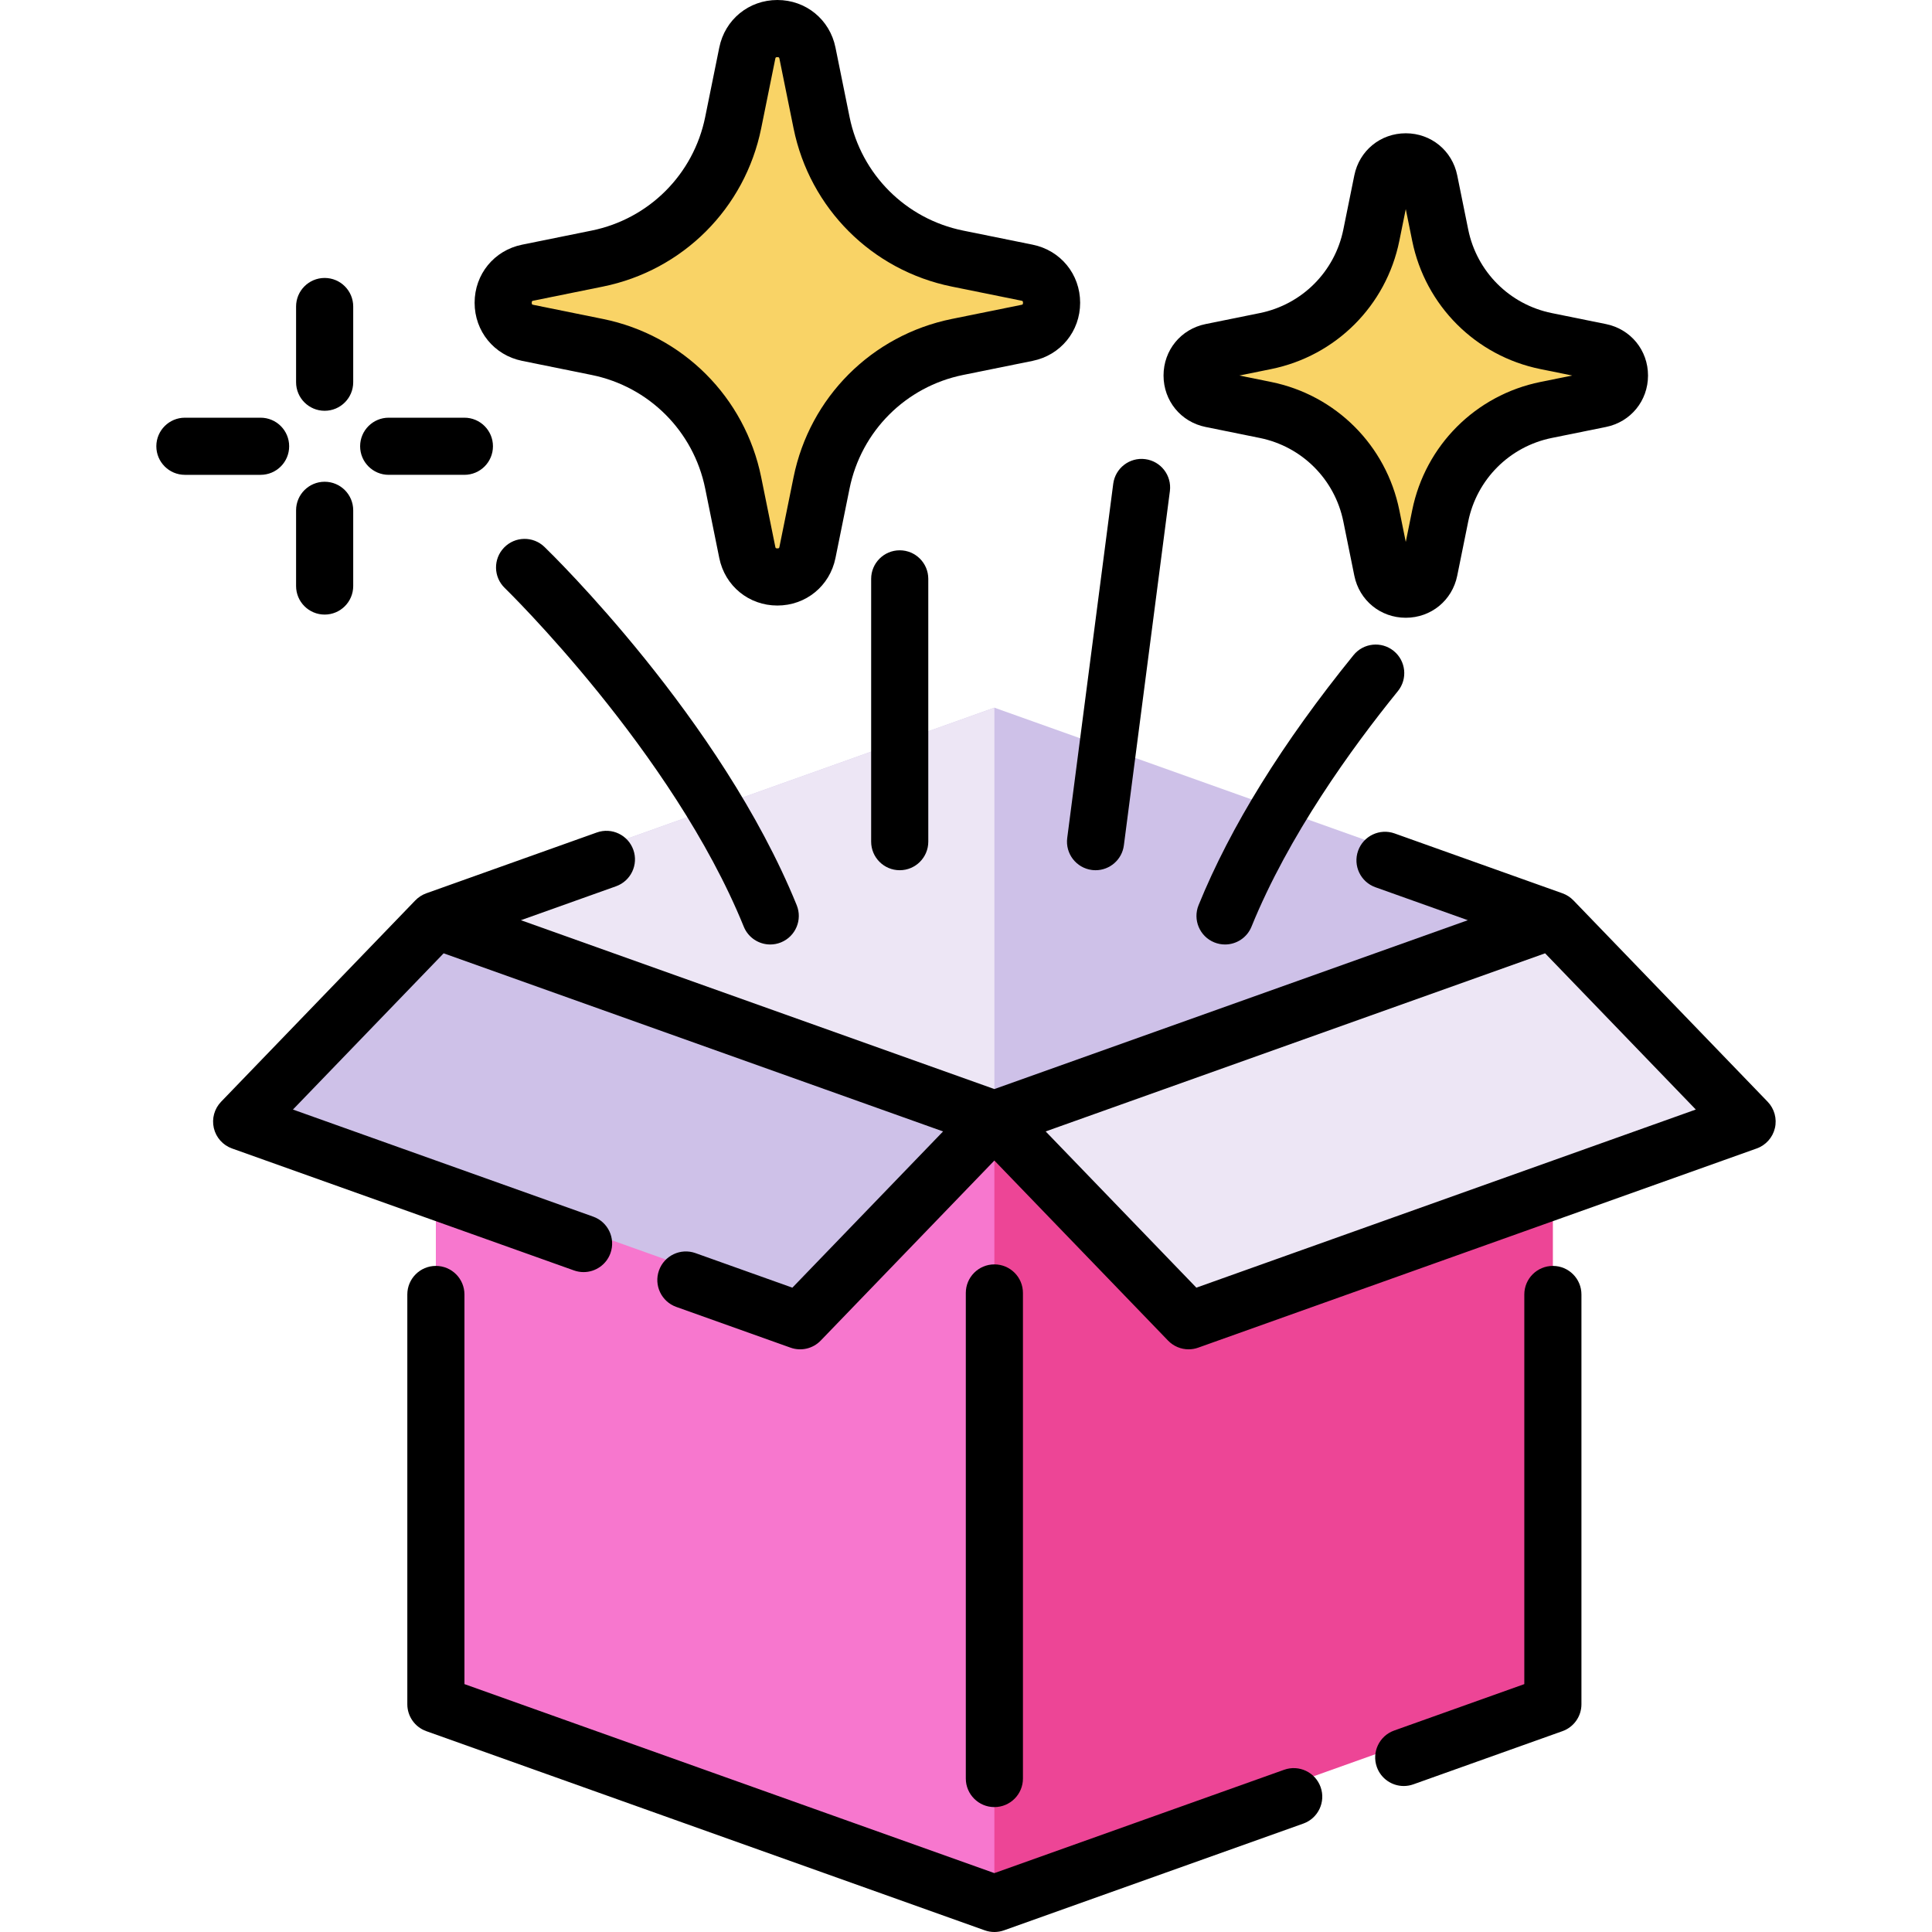 <?xml version="1.0" encoding="iso-8859-1"?>
<!-- Generator: Adobe Illustrator 19.0.0, SVG Export Plug-In . SVG Version: 6.00 Build 0)  -->
<svg version="1.1" id="Capa_1" xmlns="http://www.w3.org/2000/svg" xmlns:xlink="http://www.w3.org/1999/xlink" x="0px" y="0px"
	 viewBox="0 0 511.999 511.999" style="enable-background:new 0 0 511.999 511.999;" xml:space="preserve">
<polygon style="fill:#ED4596;" points="411.528,312.053 411.528,448.109 263.521,500.897 115.514,448.109 115.514,312.053 
	263.521,240.33 "/>
<polygon style="fill:#F777CE;" points="263.521,240.33 263.521,500.897 115.514,448.109 115.514,312.053 "/>
<polygon style="fill:#CEC1E8;" points="411.528,240.33 263.521,293.117 115.514,240.33 263.521,187.543 "/>
<g>
	<polygon style="fill:#EDE6F5;" points="263.521,187.543 263.521,293.117 115.514,240.33 	"/>
	<polygon style="fill:#EDE6F5;" points="462.998,293.695 411.524,240.331 263.518,293.117 314.991,346.48 	"/>
</g>
<polygon style="fill:#CEC1E8;" points="64.039,293.695 115.511,240.331 263.518,293.117 212.045,346.48 "/>
<g>
	<path style="fill:#F9D366;" d="M409.733,105.11l14.353-2.91c6.776-1.374,6.776-11.057,0-12.431l-14.353-2.91
		c-14.144-2.867-25.197-13.922-28.064-28.064l-2.91-14.353c-1.374-6.776-11.057-6.776-12.431,0l-2.91,14.353
		c-2.867,14.144-13.922,25.197-28.064,28.064l-14.353,2.91c-6.776,1.374-6.776,11.057,0,12.431l14.353,2.91
		c14.144,2.867,25.197,13.922,28.064,28.064l2.91,14.353c1.374,6.776,11.057,6.776,12.431,0l2.91-14.353
		C384.535,119.03,395.589,107.977,409.733,105.11z"/>
	<path style="fill:#F9D366;" d="M253.739,93.461l18.418-3.734c8.695-1.763,8.695-14.19,0-15.953l-18.418-3.734
		c-18.151-3.68-32.336-17.865-36.016-36.016l-3.734-18.418c-1.763-8.695-14.19-8.695-15.953,0l-3.734,18.418
		c-3.68,18.151-17.865,32.336-36.016,36.016l-18.418,3.734c-8.695,1.763-8.695,14.19,0,15.953l18.418,3.734
		c18.151,3.68,32.336,17.865,36.016,36.016l3.734,18.418c1.763,8.695,14.19,8.695,15.953,0l3.734-18.418
		C221.403,111.326,235.588,97.141,253.739,93.461z"/>
</g>
<path d="M86.035,108.861c4.181,0,7.57-3.389,7.57-7.57v-20.06c0-4.181-3.389-7.57-7.57-7.57s-7.57,3.389-7.57,7.57v20.06
	C78.465,105.472,81.853,108.861,86.035,108.861z"/>
<path d="M86.035,162.869c4.181,0,7.57-3.389,7.57-7.57v-20.06c0-4.181-3.389-7.57-7.57-7.57s-7.57,3.389-7.57,7.57v20.06
	C78.465,159.48,81.853,162.869,86.035,162.869z"/>
<path d="M103.008,125.835h20.06c4.181,0,7.57-3.389,7.57-7.57c0-4.181-3.389-7.57-7.57-7.57h-20.06c-4.181,0-7.57,3.389-7.57,7.57
	C95.438,122.446,98.827,125.835,103.008,125.835z"/>
<path d="M76.631,118.265c0-4.181-3.389-7.57-7.57-7.57h-20.06c-4.181,0-7.57,3.389-7.57,7.57c0,4.181,3.389,7.57,7.57,7.57h20.06
	C73.242,125.835,76.631,122.446,76.631,118.265z"/>
<path d="M468.445,291.972l-51.462-53.353c0,0,0,0-0.001,0l-0.009-0.01c-0.006-0.006-0.013-0.01-0.019-0.016
	c-0.79-0.815-1.768-1.459-2.886-1.858l-44.484-15.866c-3.938-1.406-8.268,0.649-9.672,4.586c-1.405,3.937,0.649,8.268,4.586,9.672
	l24.492,8.736l-125.472,44.749l-125.472-44.749l25.203-8.989c3.937-1.404,5.991-5.735,4.586-9.672
	c-1.404-3.937-5.735-5.99-9.672-4.586l-45.194,16.119c-1.117,0.399-2.095,1.044-2.886,1.858c-0.006,0.006-0.013,0.01-0.019,0.016
	l-0.009,0.01h-0.001l-51.462,53.353c-1.785,1.851-2.509,4.481-1.922,6.985c0.587,2.503,2.405,4.538,4.827,5.401l90.612,32.318
	c0.841,0.3,1.699,0.442,2.544,0.442c3.111,0,6.026-1.932,7.13-5.028c1.405-3.937-0.649-8.268-4.586-9.672L77.633,294.04
	l39.937-41.403l132.355,47.205l-39.937,41.403l-25.678-9.158c-3.938-1.406-8.268,0.649-9.672,4.586
	c-1.405,3.937,0.649,8.268,4.586,9.672l30.279,10.799c2.803,1.001,5.928,0.265,7.991-1.874l46.025-47.715l46.025,47.715
	c1.451,1.505,3.43,2.314,5.449,2.314c0.852,0,1.711-0.144,2.541-0.441l148.006-52.787c2.421-0.863,4.239-2.898,4.827-5.401
	C470.955,296.453,470.231,293.823,468.445,291.972z M317.049,341.243l-39.937-41.403l132.355-47.205l39.937,41.403L317.049,341.243z
	"/>
<path d="M340.303,469.008l-76.782,27.385l-140.437-50.088V343.048c0-4.181-3.389-7.57-7.57-7.57c-4.181,0-7.57,3.389-7.57,7.57
	v108.593c0,3.201,2.013,6.055,5.026,7.13l148.007,52.788c0.823,0.294,1.683,0.44,2.543,0.44c0.861,0,1.721-0.147,2.543-0.44
	l79.326-28.292c3.937-1.404,5.991-5.735,4.586-9.672C348.573,469.658,344.242,467.605,340.303,469.008z"/>
<path d="M411.528,335.479c-4.181,0-7.57,3.389-7.57,7.57v103.257l-34.494,12.303c-3.937,1.404-5.991,5.735-4.586,9.672
	c1.104,3.098,4.019,5.028,7.13,5.028c0.844,0,1.703-0.142,2.543-0.442l39.52-14.095c3.014-1.075,5.026-3.929,5.026-7.13V343.048
	C419.098,338.868,415.709,335.479,411.528,335.479z"/>
<path d="M271.091,471.326V342.645c0-4.181-3.389-7.57-7.57-7.57c-4.181,0-7.57,3.389-7.57,7.57v128.682
	c0,4.181,3.389,7.57,7.57,7.57C267.702,478.896,271.091,475.507,271.091,471.326z"/>
<path d="M319.496,113.151l14.353,2.91c11.187,2.268,19.882,10.962,22.15,22.15l2.91,14.353c1.331,6.563,6.938,11.147,13.635,11.147
	s12.304-4.584,13.635-11.148l2.91-14.352c2.268-11.187,10.962-19.882,22.15-22.15l14.353-2.91
	c6.564-1.33,11.147-6.937,11.147-13.635c0-6.697-4.584-12.304-11.147-13.634l-14.353-2.91c-11.187-2.269-19.882-10.962-22.15-22.15
	l-2.91-14.353c-1.331-6.563-6.938-11.147-13.635-11.147s-12.304,4.584-13.635,11.148l-2.91,14.352
	c-2.268,11.187-10.962,19.882-22.15,22.15l-14.353,2.91c-6.564,1.33-11.147,6.937-11.147,13.634
	C308.349,106.214,312.933,111.821,319.496,113.151z M336.857,97.811c17.163-3.48,30.5-16.818,33.98-33.98l1.706-8.416l1.706,8.416
	c3.479,17.162,16.817,30.5,33.98,33.98l8.416,1.706l-8.416,1.706c-17.163,3.479-30.5,16.817-33.98,33.98l-1.706,8.416l-1.706-8.416
	c-3.479-17.163-16.817-30.5-33.98-33.98l-8.416-1.706L336.857,97.811z"/>
<path d="M138.364,95.632l18.418,3.734c15.203,3.082,27.019,14.898,30.101,30.101l3.734,18.418
	c1.503,7.411,7.833,12.587,15.395,12.587s13.893-5.176,15.395-12.587l3.734-18.418c3.082-15.203,14.898-27.019,30.101-30.101
	l18.418-3.734c7.411-1.503,12.587-7.833,12.587-15.395c0-7.562-5.176-13.893-12.587-15.395l-18.418-3.734
	c-15.203-3.082-27.019-14.898-30.101-30.101l-3.734-18.418C219.905,5.176,213.575,0,206.013,0s-13.893,5.176-15.395,12.587
	l-3.734,18.418c-3.082,15.203-14.898,27.019-30.101,30.101l-18.418,3.734c-7.411,1.503-12.587,7.833-12.587,15.395
	C125.777,87.798,130.953,94.129,138.364,95.632z M141.372,79.679l18.418-3.734c21.178-4.294,37.637-20.753,41.93-41.93l3.734-18.418
	c0.067-0.332,0.092-0.456,0.557-0.456c0.465,0,0.491,0.124,0.557,0.456l3.734,18.418c4.294,21.178,20.753,37.637,41.93,41.93
	l18.418,3.734c0.332,0.067,0.456,0.092,0.456,0.557c0,0.465-0.124,0.491-0.456,0.557l-18.418,3.734
	c-21.178,4.294-37.637,20.753-41.93,41.93l-3.734,18.418c-0.067,0.332-0.092,0.456-0.557,0.456c-0.465,0-0.491-0.124-0.557-0.456
	l-3.734-18.418c-4.294-21.178-20.753-37.637-41.93-41.93l-18.418-3.734c-0.332-0.067-0.456-0.092-0.456-0.557
	C140.916,79.771,141.041,79.746,141.372,79.679z"/>
<path d="M144.283,144.936c-3.006-2.905-7.796-2.824-10.702,0.181c-2.906,3.005-2.826,7.796,0.178,10.703
	c0.443,0.429,44.519,43.409,63.348,89.756c1.195,2.94,4.027,4.723,7.016,4.723c0.949,0,1.914-0.18,2.846-0.558
	c3.873-1.574,5.738-5.989,4.164-9.862C191.08,190.519,146.184,146.774,144.283,144.936z"/>
<path d="M230.864,153.406v69.64c0,4.181,3.389,7.57,7.57,7.57c4.181,0,7.57-3.389,7.57-7.57v-69.64c0-4.181-3.389-7.57-7.57-7.57
	C234.253,145.836,230.864,149.225,230.864,153.406z"/>
<path d="M358.697,173.617c-18.804,23.182-32.619,45.476-41.064,66.261c-1.574,3.873,0.292,8.289,4.164,9.862
	c0.934,0.378,1.898,0.558,2.846,0.558c2.989,0,5.822-1.782,7.016-4.723c9.817-24.163,26.515-47.283,38.795-62.422
	c2.633-3.247,2.137-8.014-1.11-10.647C366.098,169.872,361.33,170.369,358.697,173.617z"/>
<path d="M289.357,230.552c0.331,0.042,0.659,0.064,0.984,0.064c3.747,0,7.003-2.781,7.497-6.596l12.192-93.863
	c0.539-4.145-2.386-7.943-6.532-8.481c-4.147-0.54-7.943,2.386-8.481,6.532l-12.192,93.863
	C282.287,226.216,285.211,230.014,289.357,230.552z"/>
<g>
</g>
<g>
</g>
<g>
</g>
<g>
</g>
<g>
</g>
<g>
</g>
<g>
</g>
<g>
</g>
<g>
</g>
<g>
</g>
<g>
</g>
<g>
</g>
<g>
</g>
<g>
</g>
<g>
</g>
</svg>

